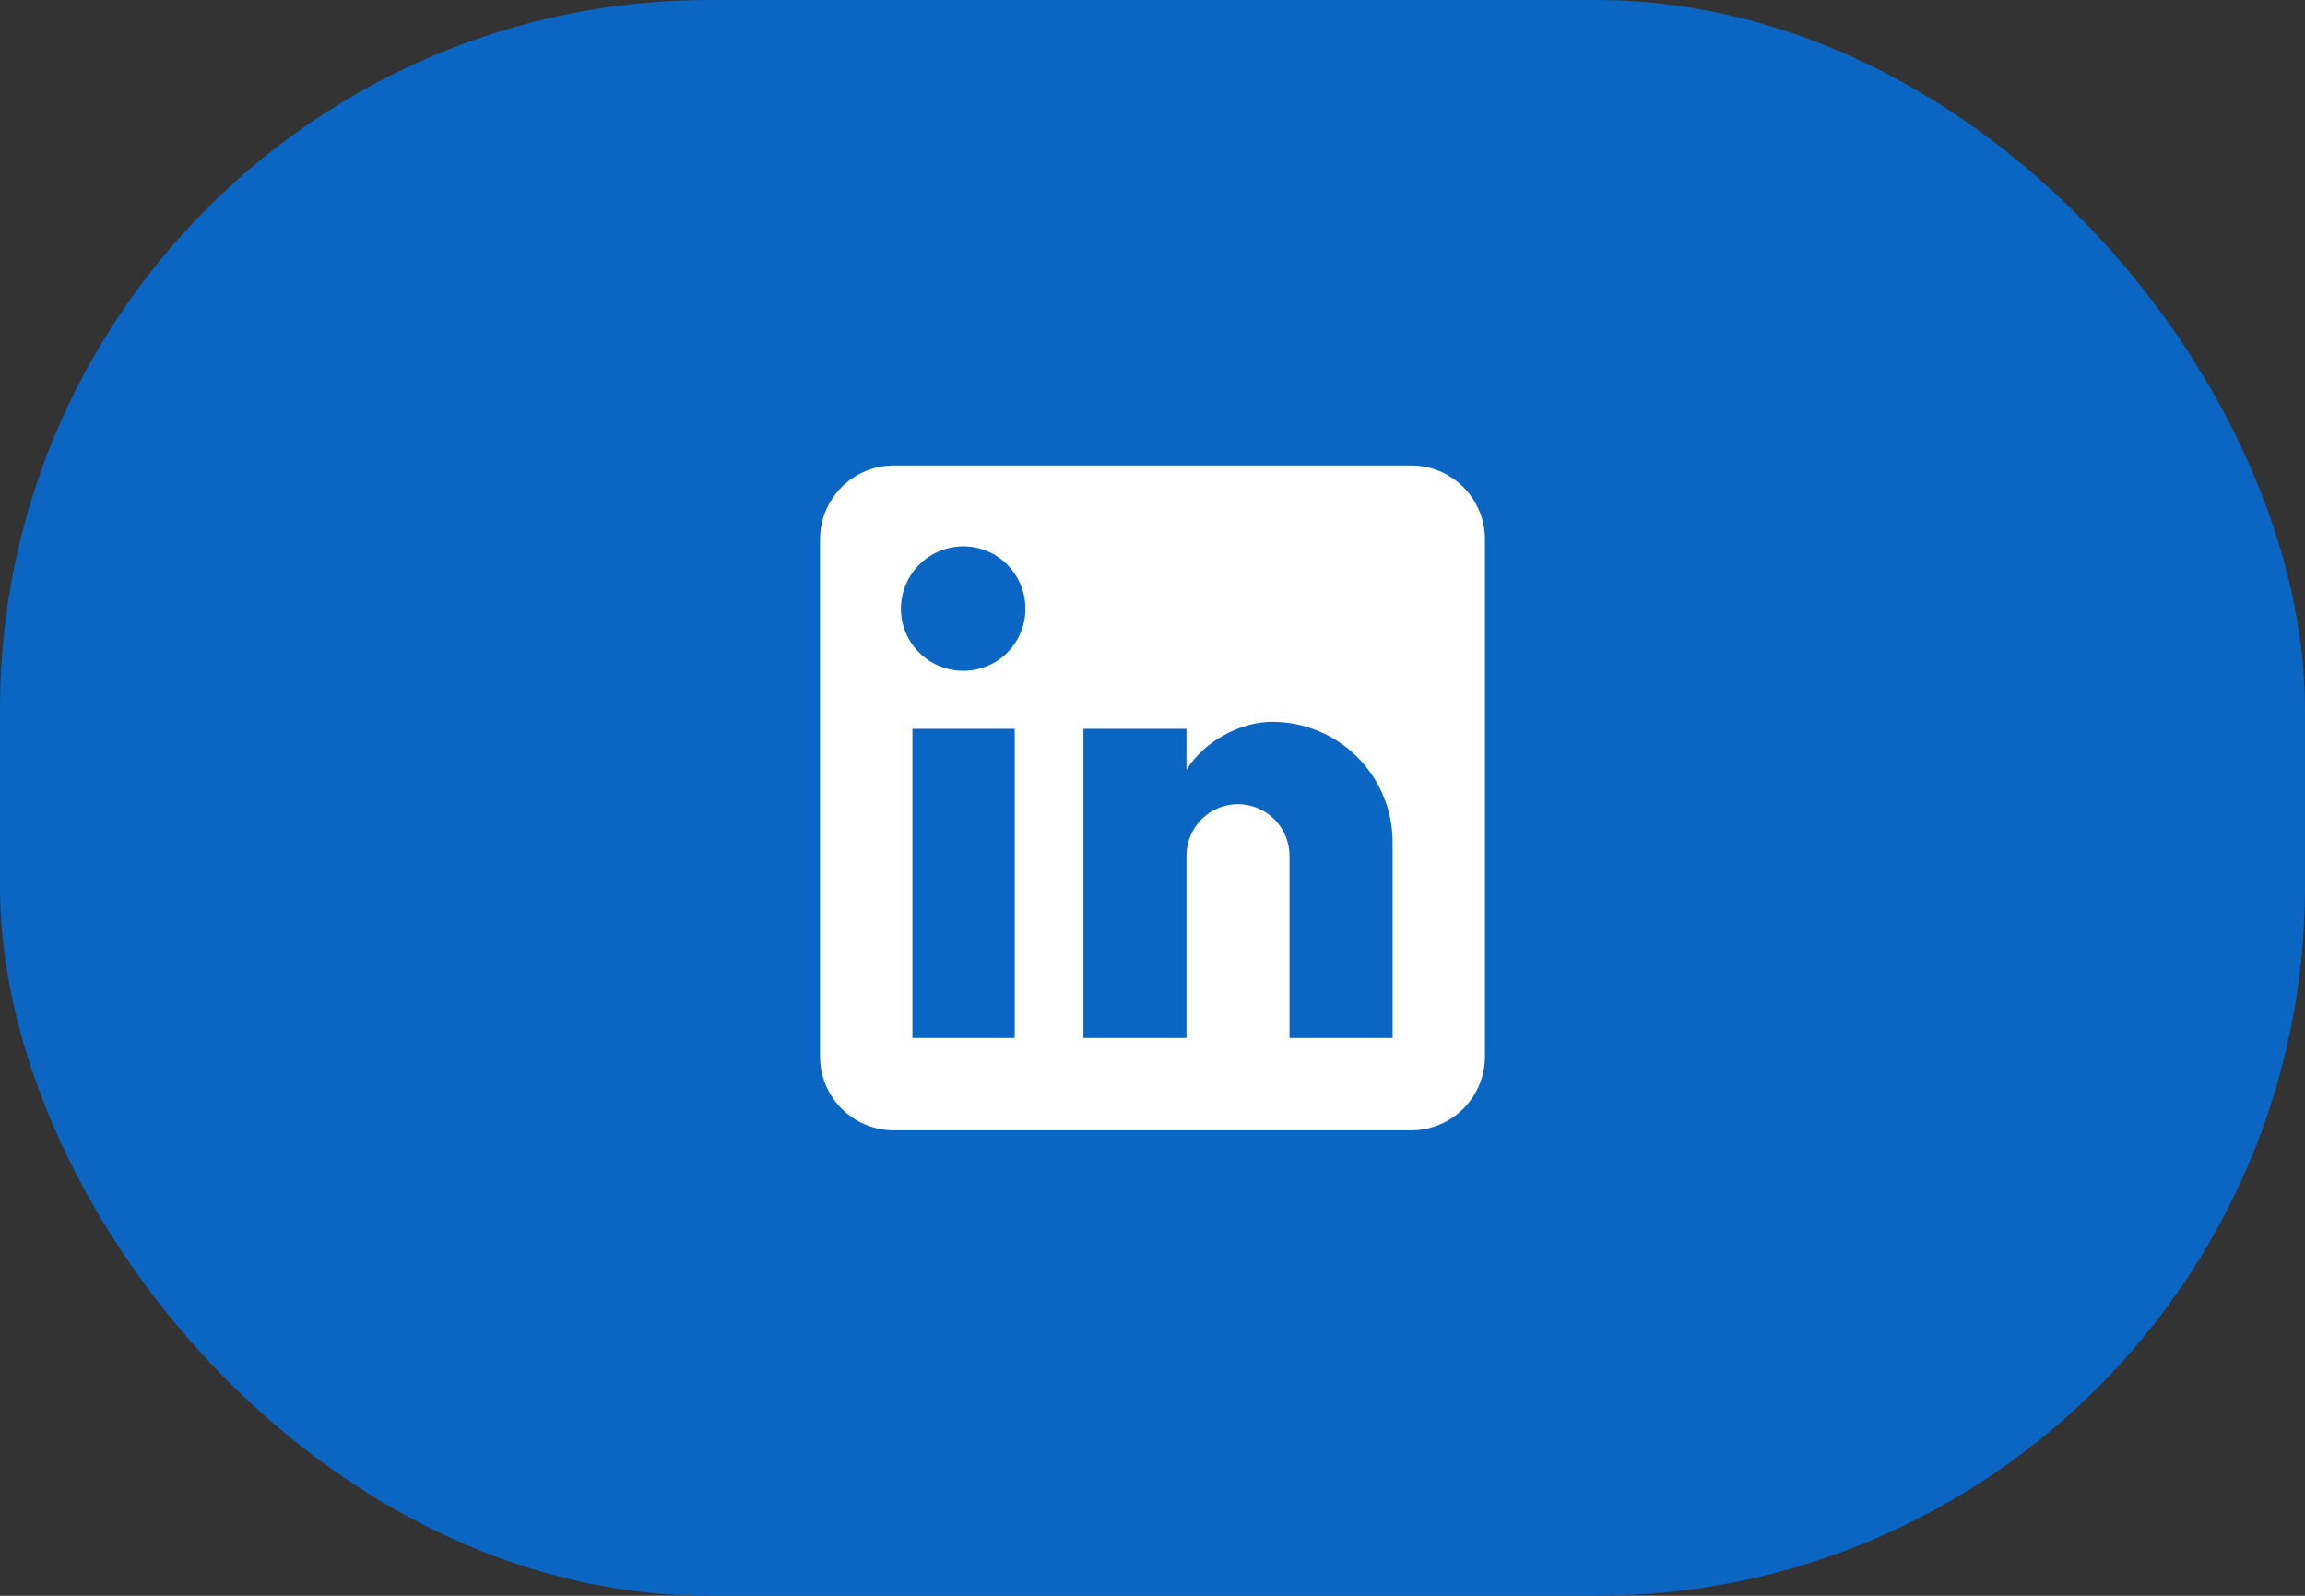 
<svg width="104" height="72" viewBox="0 0 104 72" fill="none" xmlns="http://www.w3.org/2000/svg">
<rect x="0" y="0" width="104" height="72" fill="#333333" stroke="none"/>
<rect width="104" height="72" rx="32" fill="#0A66C2"/>
<path d="M63.667 21C64.551 21 65.399 21.351 66.024 21.976C66.649 22.601 67 23.449 67 24.333V47.667C67 48.551 66.649 49.399 66.024 50.024C65.399 50.649 64.551 51 63.667 51H40.333C39.449 51 38.601 50.649 37.976 50.024C37.351 49.399 37 48.551 37 47.667V24.333C37 23.449 37.351 22.601 37.976 21.976C38.601 21.351 39.449 21 40.333 21H63.667ZM62.833 46.833V38C62.833 36.559 62.261 35.177 61.242 34.158C60.223 33.139 58.841 32.567 57.4 32.567C55.983 32.567 54.333 33.433 53.533 34.733V32.883H48.883V46.833H53.533V38.617C53.533 37.333 54.567 36.283 55.85 36.283C56.469 36.283 57.062 36.529 57.5 36.967C57.938 37.404 58.183 37.998 58.183 38.617V46.833H62.833ZM43.467 30.267C44.209 30.267 44.922 29.972 45.447 29.447C45.972 28.922 46.267 28.209 46.267 27.467C46.267 25.917 45.017 24.65 43.467 24.65C42.72 24.65 42.003 24.947 41.475 25.475C40.947 26.003 40.65 26.72 40.65 27.467C40.65 29.017 41.917 30.267 43.467 30.267ZM45.783 46.833V32.883H41.167V46.833H45.783Z" fill="white"/>
</svg>
